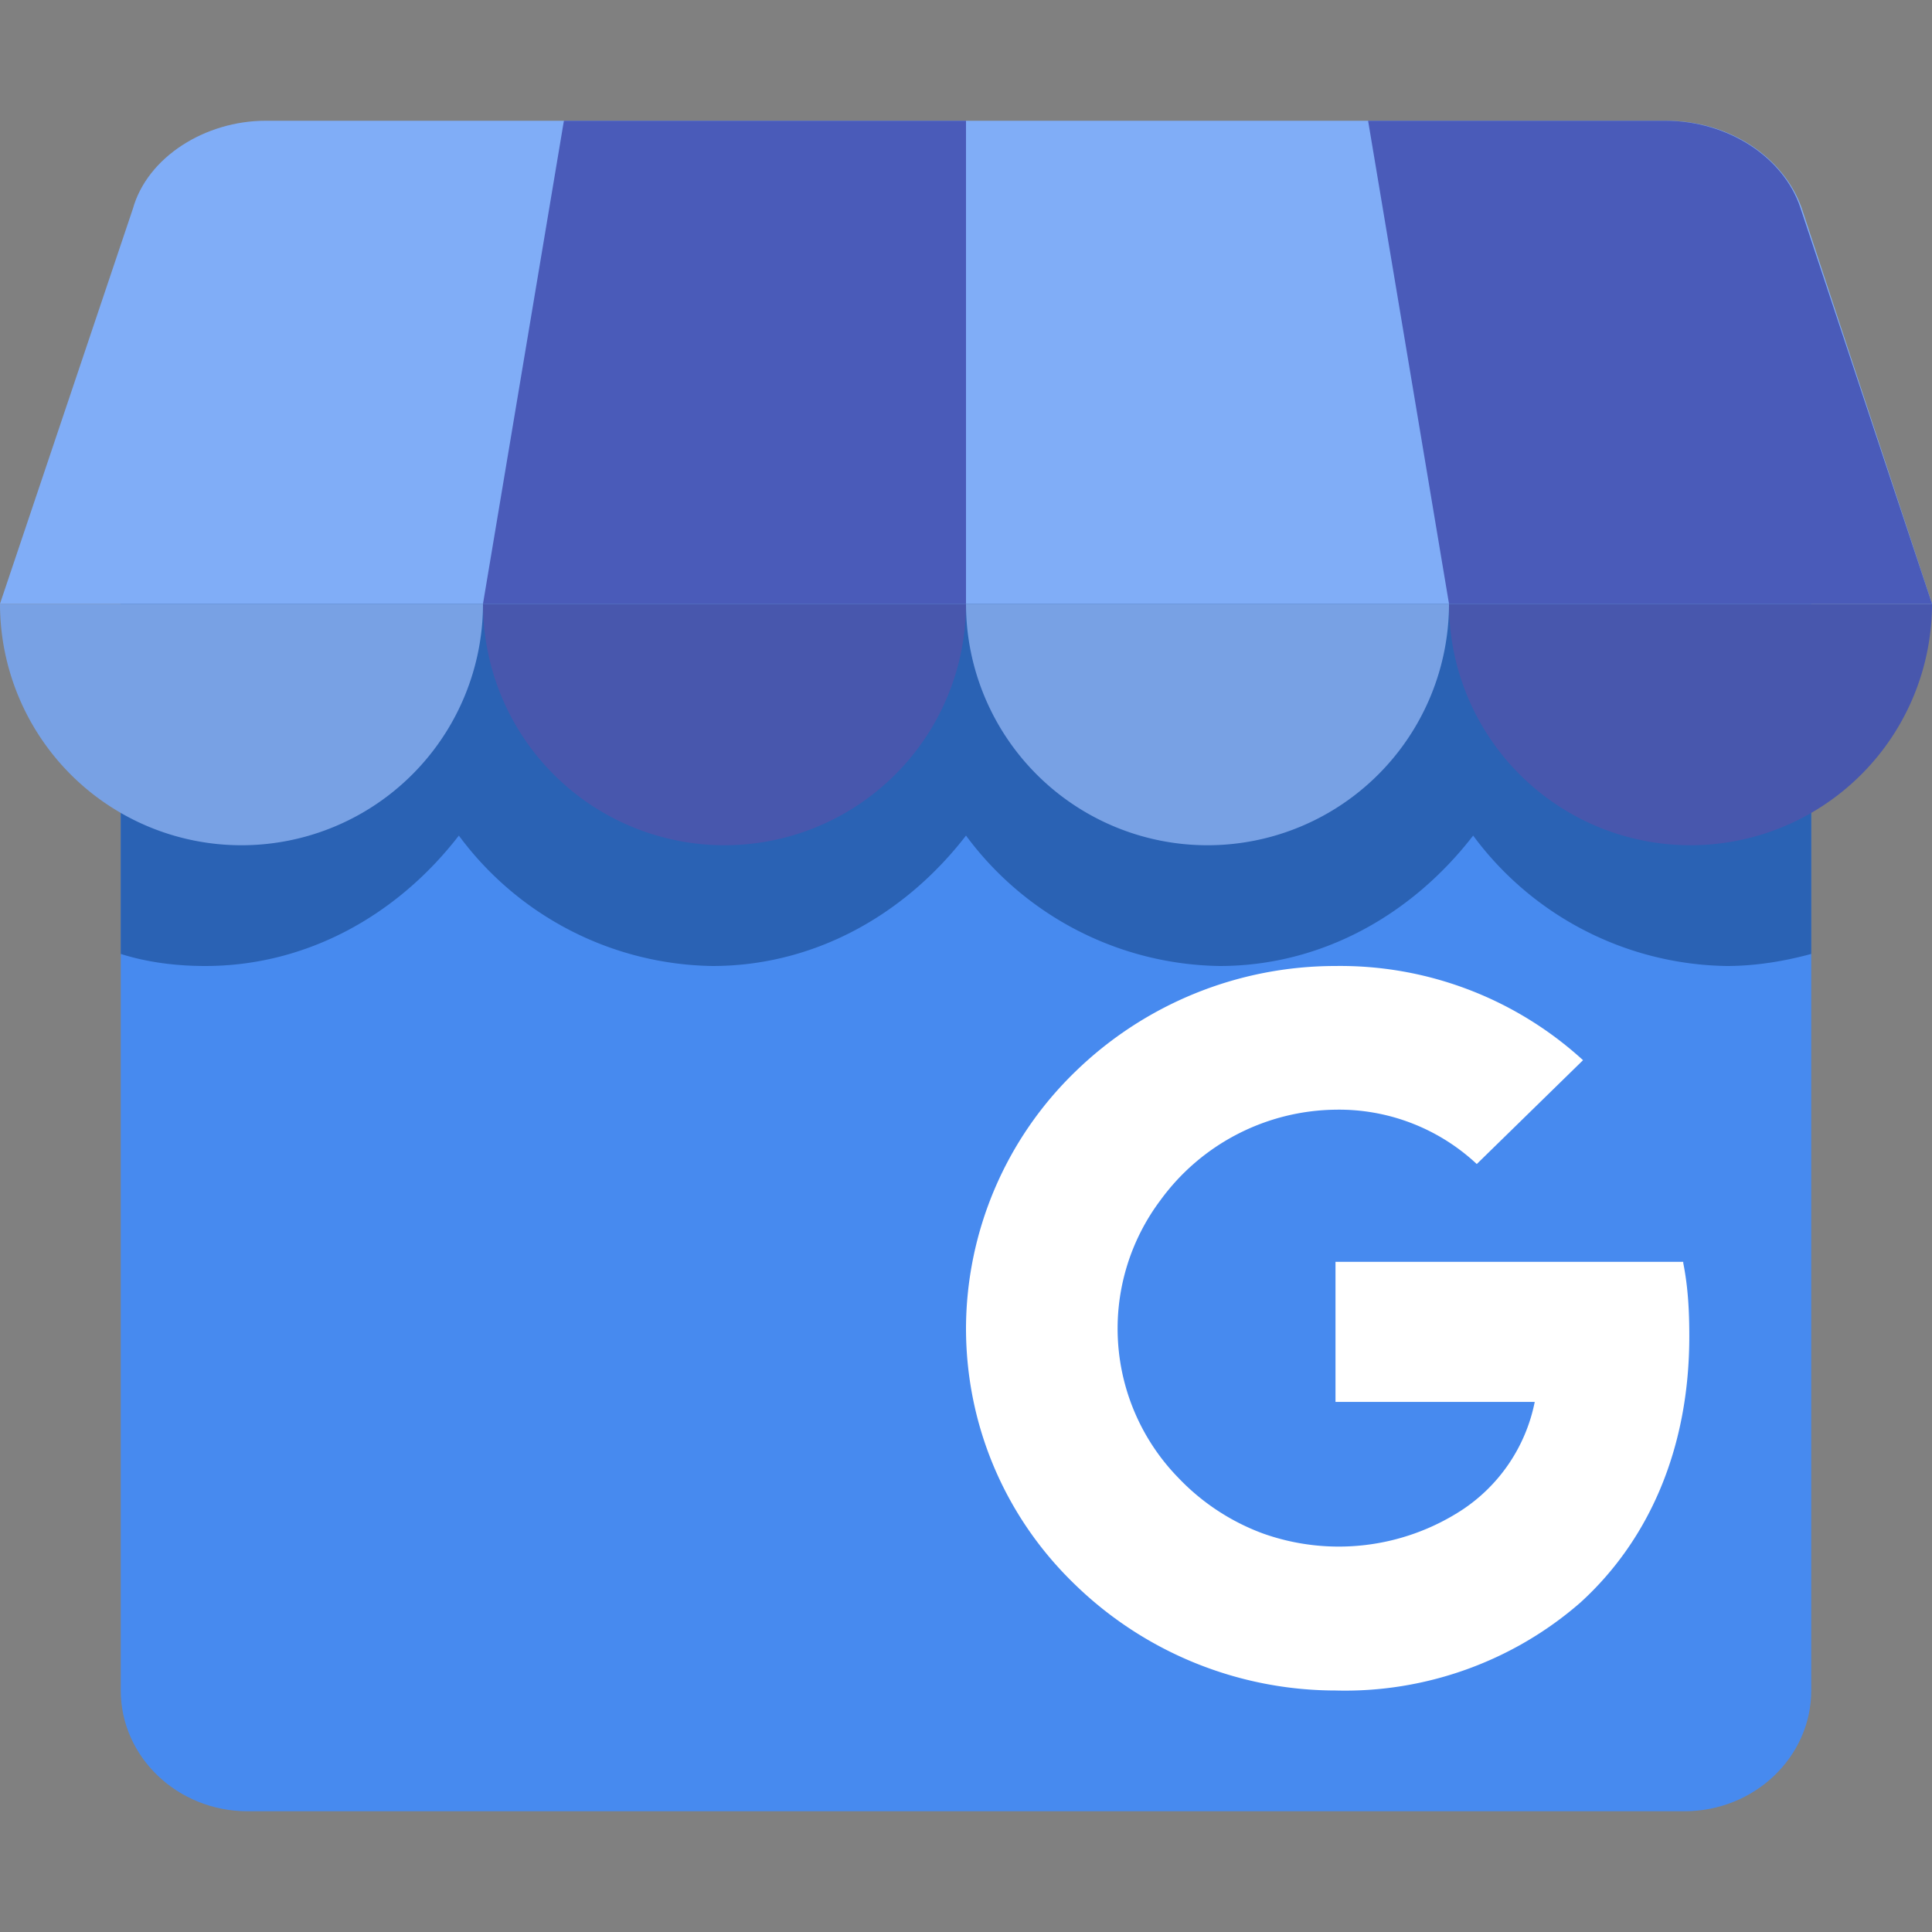 <svg width="16" height="16" xmlns="http://www.w3.org/2000/svg">
  <rect width="100%" height="100%" fill="#808080" stroke="none"/>
  <path d="M1 5h14v9c0 .55-.47 1-1.05 1H2.05C1.47 15 1 14.55 1 14V5Z" fill="#478AEF"/>
  <path opacity=".5" d="M1.7 8c.84 0 1.59-.42 2.1-1.08A2.66 2.66 0 0 0 5.9 8c.84 0 1.59-.42 2.1-1.08A2.66 2.66 0 0 0 10.1 8c.84 0 1.59-.42 2.1-1.08A2.66 2.66 0 0 0 14.3 8c.24 0 .48-.04.7-.1V4H1v3.9c.22.07.46.1.7.1Z" fill="#0E3A7B"/>
  <path d="M13.94 10.45h-2.88v1.16h1.65a1.4 1.4 0 0 1-.61.9 1.87 1.87 0 0 1-1.64.19 1.85 1.85 0 0 1-.7-.46 1.77 1.77 0 0 1-.15-2.3 1.82 1.82 0 0 1 1.45-.75 1.67 1.67 0 0 1 1.17.45l.88-.86A2.98 2.98 0 0 0 11.06 8a3.09 3.09 0 0 0-2.16.88A2.97 2.97 0 0 0 8 11c0 .8.32 1.56.9 2.12a3.1 3.1 0 0 0 2.16.88c.74.02 1.47-.24 2.03-.73.57-.52.9-1.28.9-2.2v-.01c0-.2-.01-.4-.05-.6Z" fill="#fff"/>
  <path d="M2 7a2 2 0 0 1-2-2h4a2 2 0 0 1-2 2Zm8 0a2 2 0 0 1-2-2h4a2 2 0 0 1-2 2Z" fill="#78A1E4"/>
  <path d="M6 7a2 2 0 0 1-2-2h4a2 2 0 0 1-2 2Zm8 0a2 2 0 0 1-2-2h4a2 2 0 0 1-2 2Z" fill="#4857AD"/>
  <path d="M2.21 1H13.8c.52 0 .97.3 1.12.72L16 5H0l1.1-3.27C1.22 1.3 1.7 1 2.2 1Z" fill="#80ADF7"/>
  <path d="m4 5 .67-4H8v4H4Zm7.33-4h2.46c.52 0 .98.3 1.12.72L16 5h-4l-.67-4Z" fill="#4A5BB9"/>
</svg>
